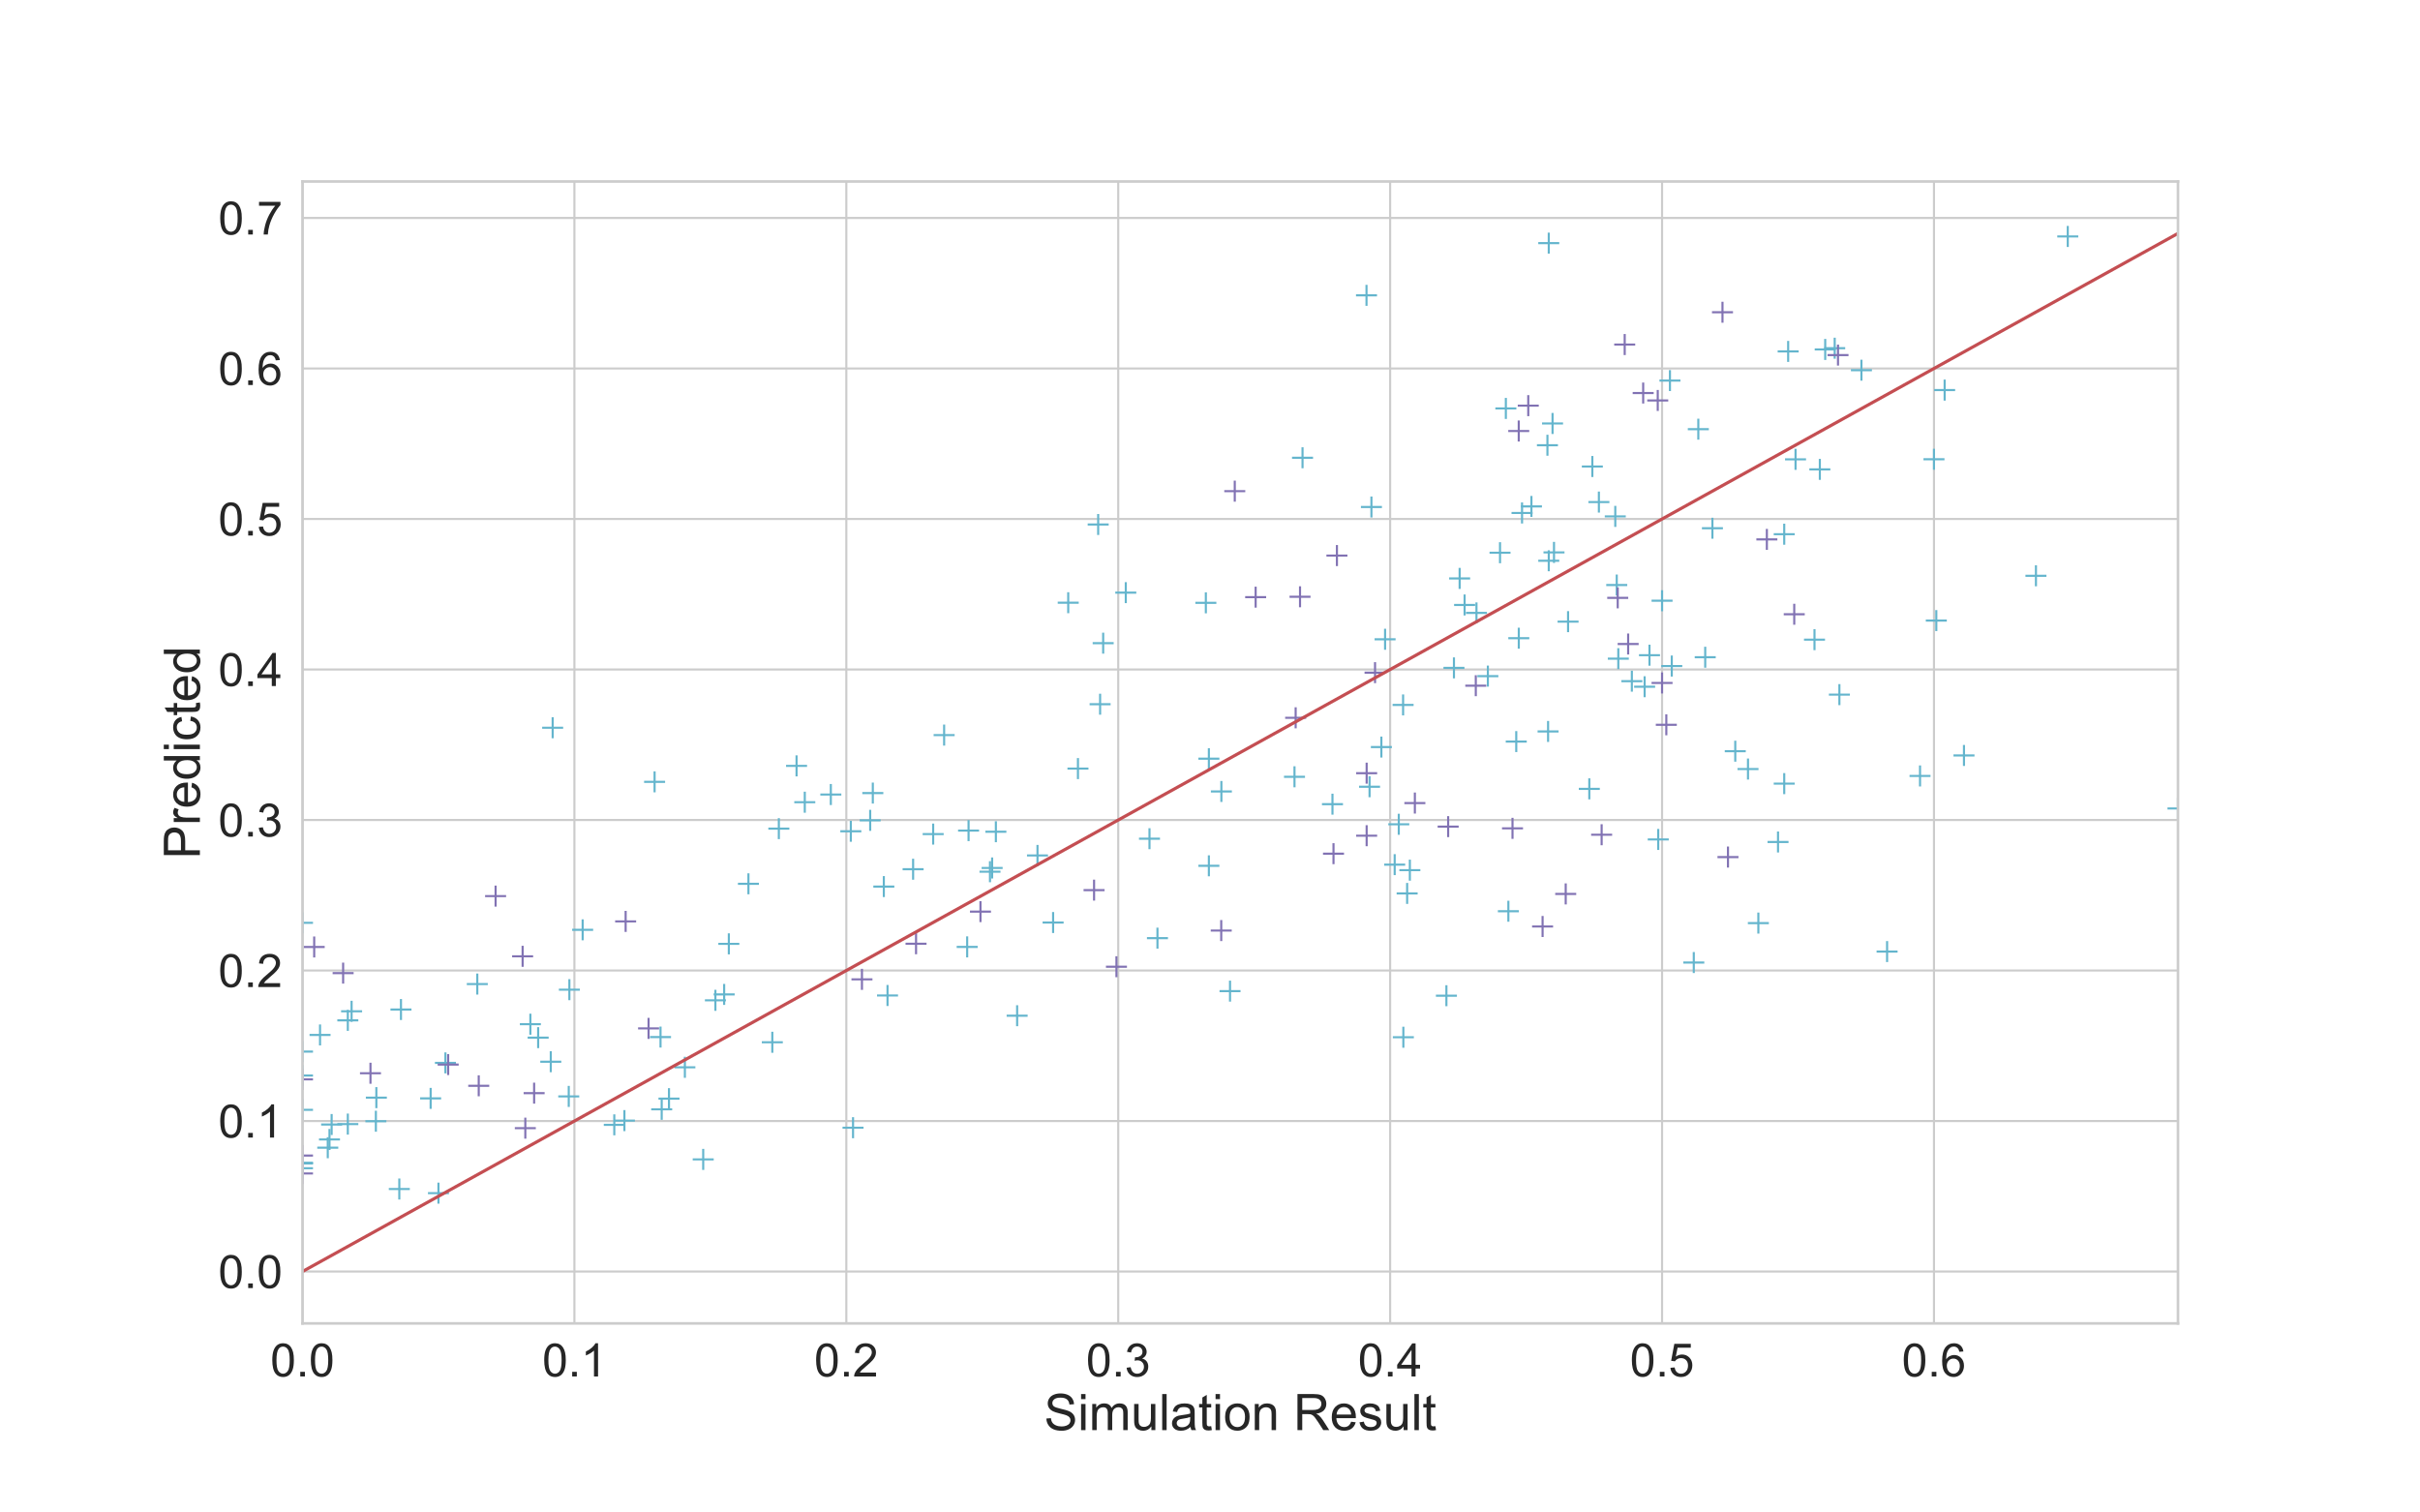 <?xml version="1.0" encoding="utf-8" standalone="no"?>
<!DOCTYPE svg PUBLIC "-//W3C//DTD SVG 1.1//EN"
  "http://www.w3.org/Graphics/SVG/1.1/DTD/svg11.dtd">
<!-- Created with matplotlib (https://matplotlib.org/) -->
<svg height="720pt" version="1.1" viewBox="0 0 1152 720" width="1152pt" xmlns="http://www.w3.org/2000/svg" xmlns:xlink="http://www.w3.org/1999/xlink">
 <defs>
  <style type="text/css">
*{stroke-linecap:butt;stroke-linejoin:round;}
  </style>
 </defs>
 <g id="figure_1">
  <g id="patch_1">
   <path d="M 0 720 
L 1152 720 
L 1152 0 
L 0 0 
z
" style="fill:#ffffff;"/>
  </g>
  <g id="axes_1">
   <g id="patch_2">
    <path d="M 144 630 
L 1036.8 630 
L 1036.8 86.4 
L 144 86.4 
z
" style="fill:#ffffff;"/>
   </g>
   <g id="matplotlib.axis_1">
    <g id="xtick_1">
     <g id="line2d_1">
      <path clip-path="url(#pd1739166e7)" d="M 144 630 
L 144 86.4 
" style="fill:none;stroke:#cccccc;stroke-linecap:round;"/>
     </g>
     <g id="text_1">
      <!-- 0.0 -->
      <defs>
       <path d="M 4.156 35.297 
Q 4.156 48 6.766 55.734 
Q 9.375 63.484 14.516 67.672 
Q 19.672 71.875 27.484 71.875 
Q 33.25 71.875 37.594 69.547 
Q 41.938 67.234 44.766 62.859 
Q 47.609 58.5 49.219 52.219 
Q 50.828 45.953 50.828 35.297 
Q 50.828 22.703 48.234 14.969 
Q 45.656 7.234 40.5 3 
Q 35.359 -1.219 27.484 -1.219 
Q 17.141 -1.219 11.234 6.203 
Q 4.156 15.141 4.156 35.297 
z
M 13.188 35.297 
Q 13.188 17.672 17.312 11.828 
Q 21.438 6 27.484 6 
Q 33.547 6 37.672 11.859 
Q 41.797 17.719 41.797 35.297 
Q 41.797 52.984 37.672 58.781 
Q 33.547 64.594 27.391 64.594 
Q 21.344 64.594 17.719 59.469 
Q 13.188 52.938 13.188 35.297 
z
" id="ArialMT-48"/>
       <path d="M 9.078 0 
L 9.078 10.016 
L 19.094 10.016 
L 19.094 0 
z
" id="ArialMT-46"/>
      </defs>
      <g style="fill:#262626;" transform="translate(128.71 655.247)scale(0.22 -0.22)">
       <use xlink:href="#ArialMT-48"/>
       <use x="55.615" xlink:href="#ArialMT-46"/>
       <use x="83.398" xlink:href="#ArialMT-48"/>
      </g>
     </g>
    </g>
    <g id="xtick_2">
     <g id="line2d_2">
      <path clip-path="url(#pd1739166e7)" d="M 273.439 630 
L 273.439 86.4 
" style="fill:none;stroke:#cccccc;stroke-linecap:round;"/>
     </g>
     <g id="text_2">
      <!-- 0.1 -->
      <defs>
       <path d="M 37.25 0 
L 28.469 0 
L 28.469 56 
Q 25.297 52.984 20.141 49.953 
Q 14.984 46.922 10.891 45.406 
L 10.891 53.906 
Q 18.266 57.375 23.781 62.297 
Q 29.297 67.234 31.594 71.875 
L 37.25 71.875 
z
" id="ArialMT-49"/>
      </defs>
      <g style="fill:#262626;" transform="translate(258.149 655.247)scale(0.22 -0.22)">
       <use xlink:href="#ArialMT-48"/>
       <use x="55.615" xlink:href="#ArialMT-46"/>
       <use x="83.398" xlink:href="#ArialMT-49"/>
      </g>
     </g>
    </g>
    <g id="xtick_3">
     <g id="line2d_3">
      <path clip-path="url(#pd1739166e7)" d="M 402.879 630 
L 402.879 86.4 
" style="fill:none;stroke:#cccccc;stroke-linecap:round;"/>
     </g>
     <g id="text_3">
      <!-- 0.2 -->
      <defs>
       <path d="M 50.344 8.453 
L 50.344 0 
L 3.031 0 
Q 2.938 3.172 4.047 6.109 
Q 5.859 10.938 9.828 15.625 
Q 13.812 20.312 21.344 26.469 
Q 33.016 36.031 37.109 41.625 
Q 41.219 47.219 41.219 52.203 
Q 41.219 57.422 37.469 61 
Q 33.734 64.594 27.734 64.594 
Q 21.391 64.594 17.578 60.781 
Q 13.766 56.984 13.719 50.25 
L 4.688 51.172 
Q 5.609 61.281 11.656 66.578 
Q 17.719 71.875 27.938 71.875 
Q 38.234 71.875 44.234 66.156 
Q 50.25 60.453 50.25 52 
Q 50.25 47.703 48.484 43.547 
Q 46.734 39.406 42.656 34.812 
Q 38.578 30.219 29.109 22.219 
Q 21.188 15.578 18.938 13.203 
Q 16.703 10.844 15.234 8.453 
z
" id="ArialMT-50"/>
      </defs>
      <g style="fill:#262626;" transform="translate(387.589 655.247)scale(0.22 -0.22)">
       <use xlink:href="#ArialMT-48"/>
       <use x="55.615" xlink:href="#ArialMT-46"/>
       <use x="83.398" xlink:href="#ArialMT-50"/>
      </g>
     </g>
    </g>
    <g id="xtick_4">
     <g id="line2d_4">
      <path clip-path="url(#pd1739166e7)" d="M 532.318 630 
L 532.318 86.4 
" style="fill:none;stroke:#cccccc;stroke-linecap:round;"/>
     </g>
     <g id="text_4">
      <!-- 0.3 -->
      <defs>
       <path d="M 4.203 18.891 
L 12.984 20.062 
Q 14.5 12.594 18.141 9.297 
Q 21.781 6 27 6 
Q 33.203 6 37.469 10.297 
Q 41.75 14.594 41.75 20.953 
Q 41.75 27 37.797 30.922 
Q 33.844 34.859 27.734 34.859 
Q 25.25 34.859 21.531 33.891 
L 22.516 41.609 
Q 23.391 41.5 23.922 41.5 
Q 29.547 41.5 34.031 44.422 
Q 38.531 47.359 38.531 53.469 
Q 38.531 58.297 35.25 61.469 
Q 31.984 64.656 26.812 64.656 
Q 21.688 64.656 18.266 61.422 
Q 14.844 58.203 13.875 51.766 
L 5.078 53.328 
Q 6.688 62.156 12.391 67.016 
Q 18.109 71.875 26.609 71.875 
Q 32.469 71.875 37.391 69.359 
Q 42.328 66.844 44.938 62.5 
Q 47.562 58.156 47.562 53.266 
Q 47.562 48.641 45.062 44.828 
Q 42.578 41.016 37.703 38.766 
Q 44.047 37.312 47.562 32.688 
Q 51.078 28.078 51.078 21.141 
Q 51.078 11.766 44.234 5.25 
Q 37.406 -1.266 26.953 -1.266 
Q 17.531 -1.266 11.297 4.344 
Q 5.078 9.969 4.203 18.891 
z
" id="ArialMT-51"/>
      </defs>
      <g style="fill:#262626;" transform="translate(517.028 655.247)scale(0.22 -0.22)">
       <use xlink:href="#ArialMT-48"/>
       <use x="55.615" xlink:href="#ArialMT-46"/>
       <use x="83.398" xlink:href="#ArialMT-51"/>
      </g>
     </g>
    </g>
    <g id="xtick_5">
     <g id="line2d_5">
      <path clip-path="url(#pd1739166e7)" d="M 661.758 630 
L 661.758 86.4 
" style="fill:none;stroke:#cccccc;stroke-linecap:round;"/>
     </g>
     <g id="text_5">
      <!-- 0.4 -->
      <defs>
       <path d="M 32.328 0 
L 32.328 17.141 
L 1.266 17.141 
L 1.266 25.203 
L 33.938 71.578 
L 41.109 71.578 
L 41.109 25.203 
L 50.781 25.203 
L 50.781 17.141 
L 41.109 17.141 
L 41.109 0 
z
M 32.328 25.203 
L 32.328 57.469 
L 9.906 25.203 
z
" id="ArialMT-52"/>
      </defs>
      <g style="fill:#262626;" transform="translate(646.468 655.247)scale(0.22 -0.22)">
       <use xlink:href="#ArialMT-48"/>
       <use x="55.615" xlink:href="#ArialMT-46"/>
       <use x="83.398" xlink:href="#ArialMT-52"/>
      </g>
     </g>
    </g>
    <g id="xtick_6">
     <g id="line2d_6">
      <path clip-path="url(#pd1739166e7)" d="M 791.197 630 
L 791.197 86.4 
" style="fill:none;stroke:#cccccc;stroke-linecap:round;"/>
     </g>
     <g id="text_6">
      <!-- 0.5 -->
      <defs>
       <path d="M 4.156 18.75 
L 13.375 19.531 
Q 14.406 12.797 18.141 9.391 
Q 21.875 6 27.156 6 
Q 33.5 6 37.891 10.781 
Q 42.281 15.578 42.281 23.484 
Q 42.281 31 38.062 35.344 
Q 33.844 39.703 27 39.703 
Q 22.75 39.703 19.328 37.766 
Q 15.922 35.844 13.969 32.766 
L 5.719 33.844 
L 12.641 70.609 
L 48.25 70.609 
L 48.25 62.203 
L 19.672 62.203 
L 15.828 42.969 
Q 22.266 47.469 29.344 47.469 
Q 38.719 47.469 45.156 40.969 
Q 51.609 34.469 51.609 24.266 
Q 51.609 14.547 45.953 7.469 
Q 39.062 -1.219 27.156 -1.219 
Q 17.391 -1.219 11.203 4.25 
Q 5.031 9.719 4.156 18.75 
z
" id="ArialMT-53"/>
      </defs>
      <g style="fill:#262626;" transform="translate(775.907 655.247)scale(0.22 -0.22)">
       <use xlink:href="#ArialMT-48"/>
       <use x="55.615" xlink:href="#ArialMT-46"/>
       <use x="83.398" xlink:href="#ArialMT-53"/>
      </g>
     </g>
    </g>
    <g id="xtick_7">
     <g id="line2d_7">
      <path clip-path="url(#pd1739166e7)" d="M 920.636 630 
L 920.636 86.4 
" style="fill:none;stroke:#cccccc;stroke-linecap:round;"/>
     </g>
     <g id="text_7">
      <!-- 0.6 -->
      <defs>
       <path d="M 49.75 54.047 
L 41.016 53.375 
Q 39.844 58.547 37.703 60.891 
Q 34.125 64.656 28.906 64.656 
Q 24.703 64.656 21.531 62.312 
Q 17.391 59.281 14.984 53.469 
Q 12.594 47.656 12.5 36.922 
Q 15.672 41.75 20.266 44.094 
Q 24.859 46.438 29.891 46.438 
Q 38.672 46.438 44.844 39.969 
Q 51.031 33.5 51.031 23.25 
Q 51.031 16.5 48.125 10.719 
Q 45.219 4.938 40.141 1.859 
Q 35.062 -1.219 28.609 -1.219 
Q 17.625 -1.219 10.688 6.859 
Q 3.766 14.938 3.766 33.5 
Q 3.766 54.25 11.422 63.672 
Q 18.109 71.875 29.438 71.875 
Q 37.891 71.875 43.281 67.141 
Q 48.688 62.406 49.75 54.047 
z
M 13.875 23.188 
Q 13.875 18.656 15.797 14.5 
Q 17.719 10.359 21.188 8.172 
Q 24.656 6 28.469 6 
Q 34.031 6 38.031 10.484 
Q 42.047 14.984 42.047 22.703 
Q 42.047 30.125 38.078 34.391 
Q 34.125 38.672 28.125 38.672 
Q 22.172 38.672 18.016 34.391 
Q 13.875 30.125 13.875 23.188 
z
" id="ArialMT-54"/>
      </defs>
      <g style="fill:#262626;" transform="translate(905.346 655.247)scale(0.22 -0.22)">
       <use xlink:href="#ArialMT-48"/>
       <use x="55.615" xlink:href="#ArialMT-46"/>
       <use x="83.398" xlink:href="#ArialMT-54"/>
      </g>
     </g>
    </g>
    <g id="text_8">
     <!-- Simulation Result -->
     <defs>
      <path d="M 4.5 23 
L 13.422 23.781 
Q 14.062 18.406 16.375 14.969 
Q 18.703 11.531 23.578 9.406 
Q 28.469 7.281 34.578 7.281 
Q 39.984 7.281 44.141 8.891 
Q 48.297 10.5 50.312 13.297 
Q 52.344 16.109 52.344 19.438 
Q 52.344 22.797 50.391 25.312 
Q 48.438 27.828 43.953 29.547 
Q 41.062 30.672 31.203 33.031 
Q 21.344 35.406 17.391 37.5 
Q 12.25 40.188 9.734 44.156 
Q 7.234 48.141 7.234 53.078 
Q 7.234 58.5 10.297 63.203 
Q 13.375 67.922 19.281 70.359 
Q 25.203 72.797 32.422 72.797 
Q 40.375 72.797 46.453 70.234 
Q 52.547 67.672 55.812 62.688 
Q 59.078 57.719 59.328 51.422 
L 50.25 50.734 
Q 49.516 57.516 45.281 60.984 
Q 41.062 64.453 32.812 64.453 
Q 24.219 64.453 20.281 61.297 
Q 16.359 58.156 16.359 53.719 
Q 16.359 49.859 19.141 47.359 
Q 21.875 44.875 33.422 42.266 
Q 44.969 39.656 49.266 37.703 
Q 55.516 34.812 58.484 30.391 
Q 61.469 25.984 61.469 20.219 
Q 61.469 14.5 58.203 9.438 
Q 54.938 4.391 48.797 1.578 
Q 42.672 -1.219 35.016 -1.219 
Q 25.297 -1.219 18.719 1.609 
Q 12.156 4.438 8.422 10.125 
Q 4.688 15.828 4.5 23 
z
" id="ArialMT-83"/>
      <path d="M 6.641 61.469 
L 6.641 71.578 
L 15.438 71.578 
L 15.438 61.469 
z
M 6.641 0 
L 6.641 51.859 
L 15.438 51.859 
L 15.438 0 
z
" id="ArialMT-105"/>
      <path d="M 6.594 0 
L 6.594 51.859 
L 14.453 51.859 
L 14.453 44.578 
Q 16.891 48.391 20.938 50.703 
Q 25 53.031 30.172 53.031 
Q 35.938 53.031 39.625 50.641 
Q 43.312 48.25 44.828 43.953 
Q 50.984 53.031 60.844 53.031 
Q 68.562 53.031 72.703 48.75 
Q 76.859 44.484 76.859 35.594 
L 76.859 0 
L 68.109 0 
L 68.109 32.672 
Q 68.109 37.938 67.25 40.25 
Q 66.406 42.578 64.156 43.984 
Q 61.922 45.406 58.891 45.406 
Q 53.422 45.406 49.797 41.766 
Q 46.188 38.141 46.188 30.125 
L 46.188 0 
L 37.406 0 
L 37.406 33.688 
Q 37.406 39.547 35.25 42.469 
Q 33.109 45.406 28.219 45.406 
Q 24.516 45.406 21.359 43.453 
Q 18.219 41.5 16.797 37.734 
Q 15.375 33.984 15.375 26.906 
L 15.375 0 
z
" id="ArialMT-109"/>
      <path d="M 40.578 0 
L 40.578 7.625 
Q 34.516 -1.172 24.125 -1.172 
Q 19.531 -1.172 15.547 0.578 
Q 11.578 2.344 9.641 5 
Q 7.719 7.672 6.938 11.531 
Q 6.391 14.109 6.391 19.734 
L 6.391 51.859 
L 15.188 51.859 
L 15.188 23.094 
Q 15.188 16.219 15.719 13.812 
Q 16.547 10.359 19.234 8.375 
Q 21.922 6.391 25.875 6.391 
Q 29.828 6.391 33.297 8.422 
Q 36.766 10.453 38.203 13.938 
Q 39.656 17.438 39.656 24.078 
L 39.656 51.859 
L 48.438 51.859 
L 48.438 0 
z
" id="ArialMT-117"/>
      <path d="M 6.391 0 
L 6.391 71.578 
L 15.188 71.578 
L 15.188 0 
z
" id="ArialMT-108"/>
      <path d="M 40.438 6.391 
Q 35.547 2.25 31.031 0.531 
Q 26.516 -1.172 21.344 -1.172 
Q 12.797 -1.172 8.203 3 
Q 3.609 7.172 3.609 13.672 
Q 3.609 17.484 5.344 20.625 
Q 7.078 23.781 9.891 25.688 
Q 12.703 27.594 16.219 28.562 
Q 18.797 29.25 24.031 29.891 
Q 34.672 31.156 39.703 32.906 
Q 39.75 34.719 39.75 35.203 
Q 39.75 40.578 37.25 42.781 
Q 33.891 45.75 27.25 45.75 
Q 21.047 45.75 18.094 43.578 
Q 15.141 41.406 13.719 35.891 
L 5.125 37.062 
Q 6.297 42.578 8.984 45.969 
Q 11.672 49.359 16.75 51.188 
Q 21.828 53.031 28.516 53.031 
Q 35.156 53.031 39.297 51.469 
Q 43.453 49.906 45.406 47.531 
Q 47.359 45.172 48.141 41.547 
Q 48.578 39.312 48.578 33.453 
L 48.578 21.734 
Q 48.578 9.469 49.141 6.219 
Q 49.703 2.984 51.375 0 
L 42.188 0 
Q 40.828 2.734 40.438 6.391 
z
M 39.703 26.031 
Q 34.906 24.078 25.344 22.703 
Q 19.922 21.922 17.672 20.938 
Q 15.438 19.969 14.203 18.094 
Q 12.984 16.219 12.984 13.922 
Q 12.984 10.406 15.641 8.062 
Q 18.312 5.719 23.438 5.719 
Q 28.516 5.719 32.469 7.938 
Q 36.422 10.156 38.281 14.016 
Q 39.703 17 39.703 22.797 
z
" id="ArialMT-97"/>
      <path d="M 25.781 7.859 
L 27.047 0.094 
Q 23.344 -0.688 20.406 -0.688 
Q 15.625 -0.688 12.984 0.828 
Q 10.359 2.344 9.281 4.812 
Q 8.203 7.281 8.203 15.188 
L 8.203 45.016 
L 1.766 45.016 
L 1.766 51.859 
L 8.203 51.859 
L 8.203 64.703 
L 16.938 69.969 
L 16.938 51.859 
L 25.781 51.859 
L 25.781 45.016 
L 16.938 45.016 
L 16.938 14.703 
Q 16.938 10.938 17.406 9.859 
Q 17.875 8.797 18.922 8.156 
Q 19.969 7.516 21.922 7.516 
Q 23.391 7.516 25.781 7.859 
z
" id="ArialMT-116"/>
      <path d="M 3.328 25.922 
Q 3.328 40.328 11.328 47.266 
Q 18.016 53.031 27.641 53.031 
Q 38.328 53.031 45.109 46.016 
Q 51.906 39.016 51.906 26.656 
Q 51.906 16.656 48.906 10.906 
Q 45.906 5.172 40.156 2 
Q 34.422 -1.172 27.641 -1.172 
Q 16.75 -1.172 10.031 5.812 
Q 3.328 12.797 3.328 25.922 
z
M 12.359 25.922 
Q 12.359 15.969 16.703 11.016 
Q 21.047 6.062 27.641 6.062 
Q 34.188 6.062 38.531 11.031 
Q 42.875 16.016 42.875 26.219 
Q 42.875 35.844 38.5 40.797 
Q 34.125 45.75 27.641 45.75 
Q 21.047 45.75 16.703 40.812 
Q 12.359 35.891 12.359 25.922 
z
" id="ArialMT-111"/>
      <path d="M 6.594 0 
L 6.594 51.859 
L 14.5 51.859 
L 14.5 44.484 
Q 20.219 53.031 31 53.031 
Q 35.688 53.031 39.625 51.344 
Q 43.562 49.656 45.516 46.922 
Q 47.469 44.188 48.25 40.438 
Q 48.734 37.984 48.734 31.891 
L 48.734 0 
L 39.938 0 
L 39.938 31.547 
Q 39.938 36.922 38.906 39.578 
Q 37.891 42.234 35.281 43.812 
Q 32.672 45.406 29.156 45.406 
Q 23.531 45.406 19.453 41.844 
Q 15.375 38.281 15.375 28.328 
L 15.375 0 
z
" id="ArialMT-110"/>
      <path id="ArialMT-32"/>
      <path d="M 7.859 0 
L 7.859 71.578 
L 39.594 71.578 
Q 49.172 71.578 54.141 69.641 
Q 59.125 67.719 62.109 62.828 
Q 65.094 57.953 65.094 52.047 
Q 65.094 44.438 60.156 39.203 
Q 55.219 33.984 44.922 32.562 
Q 48.688 30.766 50.641 29 
Q 54.781 25.203 58.5 19.484 
L 70.953 0 
L 59.031 0 
L 49.562 14.891 
Q 45.406 21.344 42.719 24.75 
Q 40.047 28.172 37.922 29.531 
Q 35.797 30.906 33.594 31.453 
Q 31.984 31.781 28.328 31.781 
L 17.328 31.781 
L 17.328 0 
z
M 17.328 39.984 
L 37.703 39.984 
Q 44.188 39.984 47.844 41.328 
Q 51.516 42.672 53.422 45.625 
Q 55.328 48.578 55.328 52.047 
Q 55.328 57.125 51.641 60.391 
Q 47.953 63.672 39.984 63.672 
L 17.328 63.672 
z
" id="ArialMT-82"/>
      <path d="M 42.094 16.703 
L 51.172 15.578 
Q 49.031 7.625 43.219 3.219 
Q 37.406 -1.172 28.375 -1.172 
Q 17 -1.172 10.328 5.828 
Q 3.656 12.844 3.656 25.484 
Q 3.656 38.578 10.391 45.797 
Q 17.141 53.031 27.875 53.031 
Q 38.281 53.031 44.875 45.953 
Q 51.469 38.875 51.469 26.031 
Q 51.469 25.25 51.422 23.688 
L 12.75 23.688 
Q 13.234 15.141 17.578 10.594 
Q 21.922 6.062 28.422 6.062 
Q 33.25 6.062 36.672 8.594 
Q 40.094 11.141 42.094 16.703 
z
M 13.234 30.906 
L 42.188 30.906 
Q 41.609 37.453 38.875 40.719 
Q 34.672 45.797 27.984 45.797 
Q 21.922 45.797 17.797 41.75 
Q 13.672 37.703 13.234 30.906 
z
" id="ArialMT-101"/>
      <path d="M 3.078 15.484 
L 11.766 16.844 
Q 12.5 11.625 15.844 8.844 
Q 19.188 6.062 25.203 6.062 
Q 31.25 6.062 34.172 8.516 
Q 37.109 10.984 37.109 14.312 
Q 37.109 17.281 34.516 19 
Q 32.719 20.172 25.531 21.969 
Q 15.875 24.422 12.141 26.203 
Q 8.406 27.984 6.469 31.125 
Q 4.547 34.281 4.547 38.094 
Q 4.547 41.547 6.125 44.5 
Q 7.719 47.469 10.453 49.422 
Q 12.5 50.922 16.031 51.969 
Q 19.578 53.031 23.641 53.031 
Q 29.734 53.031 34.344 51.266 
Q 38.969 49.516 41.156 46.5 
Q 43.359 43.5 44.188 38.484 
L 35.594 37.312 
Q 35.016 41.312 32.203 43.547 
Q 29.391 45.797 24.266 45.797 
Q 18.219 45.797 15.625 43.797 
Q 13.031 41.797 13.031 39.109 
Q 13.031 37.406 14.109 36.031 
Q 15.188 34.625 17.484 33.688 
Q 18.797 33.203 25.25 31.453 
Q 34.578 28.953 38.25 27.359 
Q 41.938 25.781 44.031 22.75 
Q 46.141 19.734 46.141 15.234 
Q 46.141 10.844 43.578 6.953 
Q 41.016 3.078 36.172 0.953 
Q 31.344 -1.172 25.25 -1.172 
Q 15.141 -1.172 9.844 3.031 
Q 4.547 7.234 3.078 15.484 
z
" id="ArialMT-115"/>
     </defs>
     <g style="fill:#262626;" transform="translate(497.029 680.798)scale(0.24 -0.24)">
      <use xlink:href="#ArialMT-83"/>
      <use x="66.699" xlink:href="#ArialMT-105"/>
      <use x="88.916" xlink:href="#ArialMT-109"/>
      <use x="172.217" xlink:href="#ArialMT-117"/>
      <use x="227.832" xlink:href="#ArialMT-108"/>
      <use x="250.049" xlink:href="#ArialMT-97"/>
      <use x="305.664" xlink:href="#ArialMT-116"/>
      <use x="333.447" xlink:href="#ArialMT-105"/>
      <use x="355.664" xlink:href="#ArialMT-111"/>
      <use x="411.279" xlink:href="#ArialMT-110"/>
      <use x="466.895" xlink:href="#ArialMT-32"/>
      <use x="494.678" xlink:href="#ArialMT-82"/>
      <use x="566.895" xlink:href="#ArialMT-101"/>
      <use x="622.51" xlink:href="#ArialMT-115"/>
      <use x="672.51" xlink:href="#ArialMT-117"/>
      <use x="728.125" xlink:href="#ArialMT-108"/>
      <use x="750.342" xlink:href="#ArialMT-116"/>
     </g>
    </g>
   </g>
   <g id="matplotlib.axis_2">
    <g id="ytick_1">
     <g id="line2d_8">
      <path clip-path="url(#pd1739166e7)" d="M 144 605.291 
L 1036.8 605.291 
" style="fill:none;stroke:#cccccc;stroke-linecap:round;"/>
     </g>
     <g id="text_9">
      <!-- 0.0 -->
      <g style="fill:#262626;" transform="translate(103.92 613.165)scale(0.22 -0.22)">
       <use xlink:href="#ArialMT-48"/>
       <use x="55.615" xlink:href="#ArialMT-46"/>
       <use x="83.398" xlink:href="#ArialMT-48"/>
      </g>
     </g>
    </g>
    <g id="ytick_2">
     <g id="line2d_9">
      <path clip-path="url(#pd1739166e7)" d="M 144 533.644 
L 1036.8 533.644 
" style="fill:none;stroke:#cccccc;stroke-linecap:round;"/>
     </g>
     <g id="text_10">
      <!-- 0.1 -->
      <g style="fill:#262626;" transform="translate(103.92 541.517)scale(0.22 -0.22)">
       <use xlink:href="#ArialMT-48"/>
       <use x="55.615" xlink:href="#ArialMT-46"/>
       <use x="83.398" xlink:href="#ArialMT-49"/>
      </g>
     </g>
    </g>
    <g id="ytick_3">
     <g id="line2d_10">
      <path clip-path="url(#pd1739166e7)" d="M 144 461.997 
L 1036.8 461.997 
" style="fill:none;stroke:#cccccc;stroke-linecap:round;"/>
     </g>
     <g id="text_11">
      <!-- 0.2 -->
      <g style="fill:#262626;" transform="translate(103.92 469.87)scale(0.22 -0.22)">
       <use xlink:href="#ArialMT-48"/>
       <use x="55.615" xlink:href="#ArialMT-46"/>
       <use x="83.398" xlink:href="#ArialMT-50"/>
      </g>
     </g>
    </g>
    <g id="ytick_4">
     <g id="line2d_11">
      <path clip-path="url(#pd1739166e7)" d="M 144 390.349 
L 1036.8 390.349 
" style="fill:none;stroke:#cccccc;stroke-linecap:round;"/>
     </g>
     <g id="text_12">
      <!-- 0.3 -->
      <g style="fill:#262626;" transform="translate(103.92 398.223)scale(0.22 -0.22)">
       <use xlink:href="#ArialMT-48"/>
       <use x="55.615" xlink:href="#ArialMT-46"/>
       <use x="83.398" xlink:href="#ArialMT-51"/>
      </g>
     </g>
    </g>
    <g id="ytick_5">
     <g id="line2d_12">
      <path clip-path="url(#pd1739166e7)" d="M 144 318.702 
L 1036.8 318.702 
" style="fill:none;stroke:#cccccc;stroke-linecap:round;"/>
     </g>
     <g id="text_13">
      <!-- 0.4 -->
      <g style="fill:#262626;" transform="translate(103.92 326.576)scale(0.22 -0.22)">
       <use xlink:href="#ArialMT-48"/>
       <use x="55.615" xlink:href="#ArialMT-46"/>
       <use x="83.398" xlink:href="#ArialMT-52"/>
      </g>
     </g>
    </g>
    <g id="ytick_6">
     <g id="line2d_13">
      <path clip-path="url(#pd1739166e7)" d="M 144 247.055 
L 1036.8 247.055 
" style="fill:none;stroke:#cccccc;stroke-linecap:round;"/>
     </g>
     <g id="text_14">
      <!-- 0.5 -->
      <g style="fill:#262626;" transform="translate(103.92 254.929)scale(0.22 -0.22)">
       <use xlink:href="#ArialMT-48"/>
       <use x="55.615" xlink:href="#ArialMT-46"/>
       <use x="83.398" xlink:href="#ArialMT-53"/>
      </g>
     </g>
    </g>
    <g id="ytick_7">
     <g id="line2d_14">
      <path clip-path="url(#pd1739166e7)" d="M 144 175.408 
L 1036.8 175.408 
" style="fill:none;stroke:#cccccc;stroke-linecap:round;"/>
     </g>
     <g id="text_15">
      <!-- 0.6 -->
      <g style="fill:#262626;" transform="translate(103.92 183.281)scale(0.22 -0.22)">
       <use xlink:href="#ArialMT-48"/>
       <use x="55.615" xlink:href="#ArialMT-46"/>
       <use x="83.398" xlink:href="#ArialMT-54"/>
      </g>
     </g>
    </g>
    <g id="ytick_8">
     <g id="line2d_15">
      <path clip-path="url(#pd1739166e7)" d="M 144 103.761 
L 1036.8 103.761 
" style="fill:none;stroke:#cccccc;stroke-linecap:round;"/>
     </g>
     <g id="text_16">
      <!-- 0.7 -->
      <defs>
       <path d="M 4.734 62.203 
L 4.734 70.656 
L 51.078 70.656 
L 51.078 63.812 
Q 44.234 56.547 37.516 44.484 
Q 30.812 32.422 27.156 19.672 
Q 24.516 10.688 23.781 0 
L 14.75 0 
Q 14.891 8.453 18.062 20.406 
Q 21.234 32.375 27.172 43.484 
Q 33.109 54.594 39.797 62.203 
z
" id="ArialMT-55"/>
      </defs>
      <g style="fill:#262626;" transform="translate(103.92 111.634)scale(0.22 -0.22)">
       <use xlink:href="#ArialMT-48"/>
       <use x="55.615" xlink:href="#ArialMT-46"/>
       <use x="83.398" xlink:href="#ArialMT-55"/>
      </g>
     </g>
    </g>
    <g id="text_17">
     <!-- Predicted -->
     <defs>
      <path d="M 7.719 0 
L 7.719 71.578 
L 34.719 71.578 
Q 41.844 71.578 45.609 70.906 
Q 50.875 70.016 54.438 67.547 
Q 58.016 65.094 60.188 60.641 
Q 62.359 56.203 62.359 50.875 
Q 62.359 41.75 56.547 35.422 
Q 50.734 29.109 35.547 29.109 
L 17.188 29.109 
L 17.188 0 
z
M 17.188 37.547 
L 35.688 37.547 
Q 44.875 37.547 48.734 40.969 
Q 52.594 44.391 52.594 50.594 
Q 52.594 55.078 50.312 58.266 
Q 48.047 61.469 44.344 62.5 
Q 41.938 63.141 35.5 63.141 
L 17.188 63.141 
z
" id="ArialMT-80"/>
      <path d="M 6.5 0 
L 6.5 51.859 
L 14.406 51.859 
L 14.406 44 
Q 17.438 49.516 20 51.266 
Q 22.562 53.031 25.641 53.031 
Q 30.078 53.031 34.672 50.203 
L 31.641 42.047 
Q 28.422 43.953 25.203 43.953 
Q 22.312 43.953 20.016 42.219 
Q 17.719 40.484 16.75 37.406 
Q 15.281 32.719 15.281 27.156 
L 15.281 0 
z
" id="ArialMT-114"/>
      <path d="M 40.234 0 
L 40.234 6.547 
Q 35.297 -1.172 25.734 -1.172 
Q 19.531 -1.172 14.328 2.25 
Q 9.125 5.672 6.266 11.797 
Q 3.422 17.922 3.422 25.875 
Q 3.422 33.641 6 39.969 
Q 8.594 46.297 13.766 49.656 
Q 18.953 53.031 25.344 53.031 
Q 30.031 53.031 33.688 51.047 
Q 37.359 49.078 39.656 45.906 
L 39.656 71.578 
L 48.391 71.578 
L 48.391 0 
z
M 12.453 25.875 
Q 12.453 15.922 16.641 10.984 
Q 20.844 6.062 26.562 6.062 
Q 32.328 6.062 36.344 10.766 
Q 40.375 15.484 40.375 25.141 
Q 40.375 35.797 36.266 40.766 
Q 32.172 45.75 26.172 45.75 
Q 20.312 45.75 16.375 40.969 
Q 12.453 36.188 12.453 25.875 
z
" id="ArialMT-100"/>
      <path d="M 40.438 19 
L 49.078 17.875 
Q 47.656 8.938 41.812 3.875 
Q 35.984 -1.172 27.484 -1.172 
Q 16.844 -1.172 10.375 5.781 
Q 3.906 12.75 3.906 25.734 
Q 3.906 34.125 6.688 40.422 
Q 9.469 46.734 15.156 49.875 
Q 20.844 53.031 27.547 53.031 
Q 35.984 53.031 41.359 48.75 
Q 46.734 44.484 48.25 36.625 
L 39.703 35.297 
Q 38.484 40.531 35.375 43.156 
Q 32.281 45.797 27.875 45.797 
Q 21.234 45.797 17.078 41.031 
Q 12.938 36.281 12.938 25.984 
Q 12.938 15.531 16.938 10.797 
Q 20.953 6.062 27.391 6.062 
Q 32.562 6.062 36.031 9.234 
Q 39.5 12.406 40.438 19 
z
" id="ArialMT-99"/>
     </defs>
     <g style="fill:#262626;" transform="translate(95.15 408.892)rotate(-90)scale(0.24 -0.24)">
      <use xlink:href="#ArialMT-80"/>
      <use x="66.699" xlink:href="#ArialMT-114"/>
      <use x="100" xlink:href="#ArialMT-101"/>
      <use x="155.615" xlink:href="#ArialMT-100"/>
      <use x="211.23" xlink:href="#ArialMT-105"/>
      <use x="233.447" xlink:href="#ArialMT-99"/>
      <use x="283.447" xlink:href="#ArialMT-116"/>
      <use x="311.23" xlink:href="#ArialMT-101"/>
      <use x="366.846" xlink:href="#ArialMT-100"/>
     </g>
    </g>
   </g>
   <g id="line2d_16">
    <defs>
     <path d="M -5 0 
L 5 0 
M 0 5 
L 0 -5 
" id="m7d78226501" style="stroke:#64b5cd;"/>
    </defs>
    <g clip-path="url(#pd1739166e7)">
     <use style="fill:#64b5cd;stroke:#64b5cd;" x="314.429" xlink:href="#m7d78226501" y="493.688"/>
     <use style="fill:#64b5cd;stroke:#64b5cd;" x="493.881" xlink:href="#m7d78226501" y="407.225"/>
     <use style="fill:#64b5cd;stroke:#64b5cd;" x="697.199" xlink:href="#m7d78226501" y="287.979"/>
     <use style="fill:#64b5cd;stroke:#64b5cd;" x="665.867" xlink:href="#m7d78226501" y="392.38"/>
     <use style="fill:#64b5cd;stroke:#64b5cd;" x="523.689" xlink:href="#m7d78226501" y="335.233"/>
     <use style="fill:#64b5cd;stroke:#64b5cd;" x="575.465" xlink:href="#m7d78226501" y="361.158"/>
     <use style="fill:#64b5cd;stroke:#64b5cd;" x="405.018" xlink:href="#m7d78226501" y="395.718"/>
     <use style="fill:#64b5cd;stroke:#64b5cd;" x="144" xlink:href="#m7d78226501" y="439.291"/>
     <use style="fill:#64b5cd;stroke:#64b5cd;" x="501.316" xlink:href="#m7d78226501" y="439.156"/>
     <use style="fill:#64b5cd;stroke:#64b5cd;" x="434.671" xlink:href="#m7d78226501" y="413.777"/>
     <use style="fill:#64b5cd;stroke:#64b5cd;" x="721.787" xlink:href="#m7d78226501" y="353.012"/>
     <use style="fill:#64b5cd;stroke:#64b5cd;" x="724.542" xlink:href="#m7d78226501" y="244.195"/>
     <use style="fill:#64b5cd;stroke:#64b5cd;" x="314.988" xlink:href="#m7d78226501" y="528.074"/>
     <use style="fill:#64b5cd;stroke:#64b5cd;" x="472.288" xlink:href="#m7d78226501" y="413.189"/>
     <use style="fill:#64b5cd;stroke:#64b5cd;" x="739.065" xlink:href="#m7d78226501" y="201.589"/>
     <use style="fill:#64b5cd;stroke:#64b5cd;" x="722.998" xlink:href="#m7d78226501" y="303.807"/>
     <use style="fill:#64b5cd;stroke:#64b5cd;" x="826.046" xlink:href="#m7d78226501" y="357.59"/>
     <use style="fill:#64b5cd;stroke:#64b5cd;" x="846.399" xlink:href="#m7d78226501" y="400.822"/>
     <use style="fill:#64b5cd;stroke:#64b5cd;" x="969.176" xlink:href="#m7d78226501" y="274.107"/>
     <use style="fill:#64b5cd;stroke:#64b5cd;" x="190.872" xlink:href="#m7d78226501" y="480.57"/>
     <use style="fill:#64b5cd;stroke:#64b5cd;" x="652.844" xlink:href="#m7d78226501" y="241.349"/>
     <use style="fill:#64b5cd;stroke:#64b5cd;" x="585.532" xlink:href="#m7d78226501" y="471.818"/>
     <use style="fill:#64b5cd;stroke:#64b5cd;" x="736.632" xlink:href="#m7d78226501" y="211.948"/>
     <use style="fill:#64b5cd;stroke:#64b5cd;" x="270.743" xlink:href="#m7d78226501" y="521.93"/>
     <use style="fill:#64b5cd;stroke:#64b5cd;" x="395.501" xlink:href="#m7d78226501" y="378.229"/>
     <use style="fill:#64b5cd;stroke:#64b5cd;" x="535.914" xlink:href="#m7d78226501" y="282.116"/>
     <use style="fill:#64b5cd;stroke:#64b5cd;" x="851.227" xlink:href="#m7d78226501" y="167.284"/>
     <use style="fill:#64b5cd;stroke:#64b5cd;" x="984.329" xlink:href="#m7d78226501" y="112.553"/>
     <use style="fill:#64b5cd;stroke:#64b5cd;" x="484.193" xlink:href="#m7d78226501" y="483.519"/>
     <use style="fill:#64b5cd;stroke:#64b5cd;" x="263.084" xlink:href="#m7d78226501" y="346.435"/>
     <use style="fill:#64b5cd;stroke:#64b5cd;" x="668.039" xlink:href="#m7d78226501" y="493.764"/>
     <use style="fill:#64b5cd;stroke:#64b5cd;" x="729.011" xlink:href="#m7d78226501" y="241.071"/>
     <use style="fill:#64b5cd;stroke:#64b5cd;" x="334.753" xlink:href="#m7d78226501" y="551.91"/>
     <use style="fill:#64b5cd;stroke:#64b5cd;" x="620.049" xlink:href="#m7d78226501" y="217.917"/>
     <use style="fill:#64b5cd;stroke:#64b5cd;" x="406.075" xlink:href="#m7d78226501" y="536.836"/>
     <use style="fill:#64b5cd;stroke:#64b5cd;" x="616.222" xlink:href="#m7d78226501" y="369.785"/>
     <use style="fill:#64b5cd;stroke:#64b5cd;" x="346.948" xlink:href="#m7d78226501" y="449.305"/>
     <use style="fill:#64b5cd;stroke:#64b5cd;" x="782.9" xlink:href="#m7d78226501" y="326.912"/>
     <use style="fill:#64b5cd;stroke:#64b5cd;" x="671.137" xlink:href="#m7d78226501" y="414.228"/>
     <use style="fill:#64b5cd;stroke:#64b5cd;" x="776.815" xlink:href="#m7d78226501" y="324.258"/>
     <use style="fill:#64b5cd;stroke:#64b5cd;" x="898.319" xlink:href="#m7d78226501" y="452.983"/>
     <use style="fill:#64b5cd;stroke:#64b5cd;" x="667.921" xlink:href="#m7d78226501" y="335.575"/>
     <use style="fill:#64b5cd;stroke:#64b5cd;" x="379.186" xlink:href="#m7d78226501" y="364.586"/>
     <use style="fill:#64b5cd;stroke:#64b5cd;" x="785.212" xlink:href="#m7d78226501" y="311.906"/>
     <use style="fill:#64b5cd;stroke:#64b5cd;" x="768.928" xlink:href="#m7d78226501" y="245.826"/>
     <use style="fill:#64b5cd;stroke:#64b5cd;" x="934.919" xlink:href="#m7d78226501" y="359.628"/>
     <use style="fill:#64b5cd;stroke:#64b5cd;" x="550.989" xlink:href="#m7d78226501" y="446.588"/>
     <use style="fill:#64b5cd;stroke:#64b5cd;" x="414.239" xlink:href="#m7d78226501" y="390.513"/>
     <use style="fill:#64b5cd;stroke:#64b5cd;" x="508.513" xlink:href="#m7d78226501" y="286.907"/>
     <use style="fill:#64b5cd;stroke:#64b5cd;" x="522.771" xlink:href="#m7d78226501" y="249.67"/>
     <use style="fill:#64b5cd;stroke:#64b5cd;" x="212.039" xlink:href="#m7d78226501" y="505.969"/>
     <use style="fill:#64b5cd;stroke:#64b5cd;" x="547.196" xlink:href="#m7d78226501" y="399.254"/>
     <use style="fill:#64b5cd;stroke:#64b5cd;" x="650.502" xlink:href="#m7d78226501" y="140.584"/>
     <use style="fill:#64b5cd;stroke:#64b5cd;" x="144" xlink:href="#m7d78226501" y="556.128"/>
     <use style="fill:#64b5cd;stroke:#64b5cd;" x="178.928" xlink:href="#m7d78226501" y="533.741"/>
     <use style="fill:#64b5cd;stroke:#64b5cd;" x="471.267" xlink:href="#m7d78226501" y="414.972"/>
     <use style="fill:#64b5cd;stroke:#64b5cd;" x="669.848" xlink:href="#m7d78226501" y="425.308"/>
     <use style="fill:#64b5cd;stroke:#64b5cd;" x="758.007" xlink:href="#m7d78226501" y="222.071"/>
     <use style="fill:#64b5cd;stroke:#64b5cd;" x="370.755" xlink:href="#m7d78226501" y="394.467"/>
     <use style="fill:#64b5cd;stroke:#64b5cd;" x="795.82" xlink:href="#m7d78226501" y="317.059"/>
     <use style="fill:#64b5cd;stroke:#64b5cd;" x="318.462" xlink:href="#m7d78226501" y="522.997"/>
     <use style="fill:#64b5cd;stroke:#64b5cd;" x="256.181" xlink:href="#m7d78226501" y="493.959"/>
     <use style="fill:#64b5cd;stroke:#64b5cd;" x="718.036" xlink:href="#m7d78226501" y="433.784"/>
     <use style="fill:#64b5cd;stroke:#64b5cd;" x="205" xlink:href="#m7d78226501" y="522.866"/>
     <use style="fill:#64b5cd;stroke:#64b5cd;" x="415.49" xlink:href="#m7d78226501" y="377.529"/>
     <use style="fill:#64b5cd;stroke:#64b5cd;" x="422.491" xlink:href="#m7d78226501" y="473.889"/>
     <use style="fill:#64b5cd;stroke:#64b5cd;" x="208.72" xlink:href="#m7d78226501" y="567.977"/>
     <use style="fill:#64b5cd;stroke:#64b5cd;" x="925.712" xlink:href="#m7d78226501" y="185.695"/>
     <use style="fill:#64b5cd;stroke:#64b5cd;" x="356.281" xlink:href="#m7d78226501" y="420.725"/>
     <use style="fill:#64b5cd;stroke:#64b5cd;" x="513.142" xlink:href="#m7d78226501" y="365.879"/>
     <use style="fill:#64b5cd;stroke:#64b5cd;" x="657.577" xlink:href="#m7d78226501" y="355.638"/>
     <use style="fill:#64b5cd;stroke:#64b5cd;" x="326.024" xlink:href="#m7d78226501" y="508.084"/>
     <use style="fill:#64b5cd;stroke:#64b5cd;" x="144" xlink:href="#m7d78226501" y="553.851"/>
     <use style="fill:#64b5cd;stroke:#64b5cd;" x="420.733" xlink:href="#m7d78226501" y="422.048"/>
     <use style="fill:#64b5cd;stroke:#64b5cd;" x="791.197" xlink:href="#m7d78226501" y="285.964"/>
     <use style="fill:#64b5cd;stroke:#64b5cd;" x="873.381" xlink:href="#m7d78226501" y="165.758"/>
     <use style="fill:#64b5cd;stroke:#64b5cd;" x="144" xlink:href="#m7d78226501" y="512"/>
     <use style="fill:#64b5cd;stroke:#64b5cd;" x="525.148" xlink:href="#m7d78226501" y="306.168"/>
     <use style="fill:#64b5cd;stroke:#64b5cd;" x="913.999" xlink:href="#m7d78226501" y="369.371"/>
     <use style="fill:#64b5cd;stroke:#64b5cd;" x="581.416" xlink:href="#m7d78226501" y="376.763"/>
     <use style="fill:#64b5cd;stroke:#64b5cd;" x="886.1" xlink:href="#m7d78226501" y="176.221"/>
     <use style="fill:#64b5cd;stroke:#64b5cd;" x="271.042" xlink:href="#m7d78226501" y="471.116"/>
     <use style="fill:#64b5cd;stroke:#64b5cd;" x="769.624" xlink:href="#m7d78226501" y="278.487"/>
     <use style="fill:#64b5cd;stroke:#64b5cd;" x="252.469" xlink:href="#m7d78226501" y="487.553"/>
     <use style="fill:#64b5cd;stroke:#64b5cd;" x="297.244" xlink:href="#m7d78226501" y="533.456"/>
     <use style="fill:#64b5cd;stroke:#64b5cd;" x="449.437" xlink:href="#m7d78226501" y="349.932"/>
     <use style="fill:#64b5cd;stroke:#64b5cd;" x="152.351" xlink:href="#m7d78226501" y="492.677"/>
     <use style="fill:#64b5cd;stroke:#64b5cd;" x="702.849" xlink:href="#m7d78226501" y="291.762"/>
     <use style="fill:#64b5cd;stroke:#64b5cd;" x="344.727" xlink:href="#m7d78226501" y="473.376"/>
     <use style="fill:#64b5cd;stroke:#64b5cd;" x="227.211" xlink:href="#m7d78226501" y="468.455"/>
     <use style="fill:#64b5cd;stroke:#64b5cd;" x="714.06" xlink:href="#m7d78226501" y="263.115"/>
     <use style="fill:#64b5cd;stroke:#64b5cd;" x="921.747" xlink:href="#m7d78226501" y="295.421"/>
     <use style="fill:#64b5cd;stroke:#64b5cd;" x="716.838" xlink:href="#m7d78226501" y="194.428"/>
     <use style="fill:#64b5cd;stroke:#64b5cd;" x="262.192" xlink:href="#m7d78226501" y="505.424"/>
     <use style="fill:#64b5cd;stroke:#64b5cd;" x="806.298" xlink:href="#m7d78226501" y="458.196"/>
     <use style="fill:#64b5cd;stroke:#64b5cd;" x="694.837" xlink:href="#m7d78226501" y="275.351"/>
     <use style="fill:#64b5cd;stroke:#64b5cd;" x="737.264" xlink:href="#m7d78226501" y="115.743"/>
     <use style="fill:#64b5cd;stroke:#64b5cd;" x="311.607" xlink:href="#m7d78226501" y="372.189"/>
     <use style="fill:#64b5cd;stroke:#64b5cd;" x="663.915" xlink:href="#m7d78226501" y="411.608"/>
     <use style="fill:#64b5cd;stroke:#64b5cd;" x="461.071" xlink:href="#m7d78226501" y="395.401"/>
     <use style="fill:#64b5cd;stroke:#64b5cd;" x="574.026" xlink:href="#m7d78226501" y="286.969"/>
     <use style="fill:#64b5cd;stroke:#64b5cd;" x="737.264" xlink:href="#m7d78226501" y="266.938"/>
     <use style="fill:#64b5cd;stroke:#64b5cd;" x="179.156" xlink:href="#m7d78226501" y="522.511"/>
     <use style="fill:#64b5cd;stroke:#64b5cd;" x="761.125" xlink:href="#m7d78226501" y="239.008"/>
     <use style="fill:#64b5cd;stroke:#64b5cd;" x="651.952" xlink:href="#m7d78226501" y="374.524"/>
     <use style="fill:#64b5cd;stroke:#64b5cd;" x="756.564" xlink:href="#m7d78226501" y="375.528"/>
     <use style="fill:#64b5cd;stroke:#64b5cd;" x="659.347" xlink:href="#m7d78226501" y="304.319"/>
     <use style="fill:#64b5cd;stroke:#64b5cd;" x="866.304" xlink:href="#m7d78226501" y="223.438"/>
     <use style="fill:#64b5cd;stroke:#64b5cd;" x="815.167" xlink:href="#m7d78226501" y="251.454"/>
     <use style="fill:#64b5cd;stroke:#64b5cd;" x="190.085" xlink:href="#m7d78226501" y="566.012"/>
     <use style="fill:#64b5cd;stroke:#64b5cd;" x="277.362" xlink:href="#m7d78226501" y="442.628"/>
     <use style="fill:#64b5cd;stroke:#64b5cd;" x="340.556" xlink:href="#m7d78226501" y="476.19"/>
     <use style="fill:#64b5cd;stroke:#64b5cd;" x="708.275" xlink:href="#m7d78226501" y="321.862"/>
     <use style="fill:#64b5cd;stroke:#64b5cd;" x="383.103" xlink:href="#m7d78226501" y="381.886"/>
     <use style="fill:#64b5cd;stroke:#64b5cd;" x="157.869" xlink:href="#m7d78226501" y="535.309"/>
     <use style="fill:#64b5cd;stroke:#64b5cd;" x="808.456" xlink:href="#m7d78226501" y="204.308"/>
     <use style="fill:#64b5cd;stroke:#64b5cd;" x="156.027" xlink:href="#m7d78226501" y="546.349"/>
     <use style="fill:#64b5cd;stroke:#64b5cd;" x="144" xlink:href="#m7d78226501" y="500.602"/>
     <use style="fill:#64b5cd;stroke:#64b5cd;" x="849.351" xlink:href="#m7d78226501" y="373.031"/>
     <use style="fill:#64b5cd;stroke:#64b5cd;" x="849.351" xlink:href="#m7d78226501" y="254.298"/>
     <use style="fill:#64b5cd;stroke:#64b5cd;" x="863.762" xlink:href="#m7d78226501" y="304.491"/>
     <use style="fill:#64b5cd;stroke:#64b5cd;" x="688.538" xlink:href="#m7d78226501" y="473.996"/>
     <use style="fill:#64b5cd;stroke:#64b5cd;" x="144" xlink:href="#m7d78226501" y="553.524"/>
     <use style="fill:#64b5cd;stroke:#64b5cd;" x="854.735" xlink:href="#m7d78226501" y="218.66"/>
     <use style="fill:#64b5cd;stroke:#64b5cd;" x="165.573" xlink:href="#m7d78226501" y="485.732"/>
     <use style="fill:#64b5cd;stroke:#64b5cd;" x="837.04" xlink:href="#m7d78226501" y="439.426"/>
     <use style="fill:#64b5cd;stroke:#64b5cd;" x="292.424" xlink:href="#m7d78226501" y="535.466"/>
     <use style="fill:#64b5cd;stroke:#64b5cd;" x="460.407" xlink:href="#m7d78226501" y="450.761"/>
     <use style="fill:#64b5cd;stroke:#64b5cd;" x="474.07" xlink:href="#m7d78226501" y="395.94"/>
     <use style="fill:#64b5cd;stroke:#64b5cd;" x="770.368" xlink:href="#m7d78226501" y="313.541"/>
     <use style="fill:#64b5cd;stroke:#64b5cd;" x="739.753" xlink:href="#m7d78226501" y="262.966"/>
     <use style="fill:#64b5cd;stroke:#64b5cd;" x="920.636" xlink:href="#m7d78226501" y="218.62"/>
     <use style="fill:#64b5cd;stroke:#64b5cd;" x="444.221" xlink:href="#m7d78226501" y="397.061"/>
     <use style="fill:#64b5cd;stroke:#64b5cd;" x="144" xlink:href="#m7d78226501" y="528.324"/>
     <use style="fill:#64b5cd;stroke:#64b5cd;" x="875.614" xlink:href="#m7d78226501" y="330.677"/>
     <use style="fill:#64b5cd;stroke:#64b5cd;" x="794.949" xlink:href="#m7d78226501" y="181.168"/>
     <use style="fill:#64b5cd;stroke:#64b5cd;" x="167.371" xlink:href="#m7d78226501" y="481.416"/>
     <use style="fill:#64b5cd;stroke:#64b5cd;" x="789.379" xlink:href="#m7d78226501" y="399.604"/>
     <use style="fill:#64b5cd;stroke:#64b5cd;" x="367.649" xlink:href="#m7d78226501" y="496.154"/>
     <use style="fill:#64b5cd;stroke:#64b5cd;" x="156.85" xlink:href="#m7d78226501" y="542.426"/>
     <use style="fill:#64b5cd;stroke:#64b5cd;" x="165.573" xlink:href="#m7d78226501" y="535.105"/>
     <use style="fill:#64b5cd;stroke:#64b5cd;" x="692.129" xlink:href="#m7d78226501" y="317.935"/>
     <use style="fill:#64b5cd;stroke:#64b5cd;" x="634.301" xlink:href="#m7d78226501" y="382.818"/>
     <use style="fill:#64b5cd;stroke:#64b5cd;" x="736.941" xlink:href="#m7d78226501" y="348.197"/>
     <use style="fill:#64b5cd;stroke:#64b5cd;" x="746.453" xlink:href="#m7d78226501" y="295.924"/>
     <use style="fill:#64b5cd;stroke:#64b5cd;" x="1036.8" xlink:href="#m7d78226501" y="384.86"/>
     <use style="fill:#64b5cd;stroke:#64b5cd;" x="575.465" xlink:href="#m7d78226501" y="412.157"/>
     <use style="fill:#64b5cd;stroke:#64b5cd;" x="868.861" xlink:href="#m7d78226501" y="166.351"/>
     <use style="fill:#64b5cd;stroke:#64b5cd;" x="811.743" xlink:href="#m7d78226501" y="312.874"/>
     <use style="fill:#64b5cd;stroke:#64b5cd;" x="832.106" xlink:href="#m7d78226501" y="366.085"/>
    </g>
   </g>
   <g id="line2d_17">
    <defs>
     <path d="M -5 0 
L 5 0 
M 0 5 
L 0 -5 
" id="md781df7ef5" style="stroke:#8172b3;"/>
    </defs>
    <g clip-path="url(#pd1739166e7)">
     <use style="fill:#8172b3;stroke:#8172b3;" x="297.827" xlink:href="#md781df7ef5" y="438.619"/>
     <use style="fill:#8172b3;stroke:#8172b3;" x="213.343" xlink:href="#md781df7ef5" y="506.78"/>
     <use style="fill:#8172b3;stroke:#8172b3;" x="734.322" xlink:href="#md781df7ef5" y="441.048"/>
     <use style="fill:#8172b3;stroke:#8172b3;" x="520.812" xlink:href="#md781df7ef5" y="423.739"/>
     <use style="fill:#8172b3;stroke:#8172b3;" x="248.784" xlink:href="#md781df7ef5" y="455.239"/>
     <use style="fill:#8172b3;stroke:#8172b3;" x="791.197" xlink:href="#md781df7ef5" y="325.108"/>
     <use style="fill:#8172b3;stroke:#8172b3;" x="144" xlink:href="#md781df7ef5" y="550.093"/>
     <use style="fill:#8172b3;stroke:#8172b3;" x="854.119" xlink:href="#md781df7ef5" y="292.406"/>
     <use style="fill:#8172b3;stroke:#8172b3;" x="650.571" xlink:href="#md781df7ef5" y="397.825"/>
     <use style="fill:#8172b3;stroke:#8172b3;" x="597.734" xlink:href="#md781df7ef5" y="284.275"/>
     <use style="fill:#8172b3;stroke:#8172b3;" x="227.896" xlink:href="#md781df7ef5" y="516.885"/>
     <use style="fill:#8172b3;stroke:#8172b3;" x="874.952" xlink:href="#md781df7ef5" y="169.04"/>
     <use style="fill:#8172b3;stroke:#8172b3;" x="654.567" xlink:href="#md781df7ef5" y="320.217"/>
     <use style="fill:#8172b3;stroke:#8172b3;" x="254.263" xlink:href="#md781df7ef5" y="520.379"/>
     <use style="fill:#8172b3;stroke:#8172b3;" x="722.974" xlink:href="#md781df7ef5" y="205.179"/>
     <use style="fill:#8172b3;stroke:#8172b3;" x="793.22" xlink:href="#md781df7ef5" y="345.029"/>
     <use style="fill:#8172b3;stroke:#8172b3;" x="466.736" xlink:href="#md781df7ef5" y="433.96"/>
     <use style="fill:#8172b3;stroke:#8172b3;" x="250.068" xlink:href="#md781df7ef5" y="537.04"/>
     <use style="fill:#8172b3;stroke:#8172b3;" x="745.333" xlink:href="#md781df7ef5" y="425.542"/>
     <use style="fill:#8172b3;stroke:#8172b3;" x="727.505" xlink:href="#md781df7ef5" y="193.103"/>
     <use style="fill:#8172b3;stroke:#8172b3;" x="581.348" xlink:href="#md781df7ef5" y="442.981"/>
     <use style="fill:#8172b3;stroke:#8172b3;" x="762.433" xlink:href="#md781df7ef5" y="397.36"/>
     <use style="fill:#8172b3;stroke:#8172b3;" x="841.085" xlink:href="#md781df7ef5" y="256.772"/>
     <use style="fill:#8172b3;stroke:#8172b3;" x="618.858" xlink:href="#md781df7ef5" y="284.089"/>
     <use style="fill:#8172b3;stroke:#8172b3;" x="673.525" xlink:href="#md781df7ef5" y="382.288"/>
     <use style="fill:#8172b3;stroke:#8172b3;" x="782.208" xlink:href="#md781df7ef5" y="187.102"/>
     <use style="fill:#8172b3;stroke:#8172b3;" x="650.571" xlink:href="#md781df7ef5" y="368.064"/>
     <use style="fill:#8172b3;stroke:#8172b3;" x="720.005" xlink:href="#md781df7ef5" y="394.323"/>
     <use style="fill:#8172b3;stroke:#8172b3;" x="702.529" xlink:href="#md781df7ef5" y="326.411"/>
     <use style="fill:#8172b3;stroke:#8172b3;" x="235.921" xlink:href="#md781df7ef5" y="426.577"/>
     <use style="fill:#8172b3;stroke:#8172b3;" x="308.741" xlink:href="#md781df7ef5" y="489.551"/>
     <use style="fill:#8172b3;stroke:#8172b3;" x="819.961" xlink:href="#md781df7ef5" y="148.64"/>
     <use style="fill:#8172b3;stroke:#8172b3;" x="789.142" xlink:href="#md781df7ef5" y="190.64"/>
     <use style="fill:#8172b3;stroke:#8172b3;" x="587.792" xlink:href="#md781df7ef5" y="233.809"/>
     <use style="fill:#8172b3;stroke:#8172b3;" x="149.567" xlink:href="#md781df7ef5" y="450.799"/>
     <use style="fill:#8172b3;stroke:#8172b3;" x="634.791" xlink:href="#md781df7ef5" y="406.379"/>
     <use style="fill:#8172b3;stroke:#8172b3;" x="770.093" xlink:href="#md781df7ef5" y="284.599"/>
     <use style="fill:#8172b3;stroke:#8172b3;" x="822.576" xlink:href="#md781df7ef5" y="407.999"/>
     <use style="fill:#8172b3;stroke:#8172b3;" x="636.42" xlink:href="#md781df7ef5" y="264.474"/>
     <use style="fill:#8172b3;stroke:#8172b3;" x="616.775" xlink:href="#md781df7ef5" y="341.702"/>
     <use style="fill:#8172b3;stroke:#8172b3;" x="773.413" xlink:href="#md781df7ef5" y="164.014"/>
     <use style="fill:#8172b3;stroke:#8172b3;" x="775.054" xlink:href="#md781df7ef5" y="306.565"/>
     <use style="fill:#8172b3;stroke:#8172b3;" x="689.371" xlink:href="#md781df7ef5" y="393.512"/>
     <use style="fill:#8172b3;stroke:#8172b3;" x="410.318" xlink:href="#md781df7ef5" y="466.202"/>
     <use style="fill:#8172b3;stroke:#8172b3;" x="531.467" xlink:href="#md781df7ef5" y="460.202"/>
     <use style="fill:#8172b3;stroke:#8172b3;" x="436.068" xlink:href="#md781df7ef5" y="449.253"/>
     <use style="fill:#8172b3;stroke:#8172b3;" x="176.36" xlink:href="#md781df7ef5" y="510.905"/>
     <use style="fill:#8172b3;stroke:#8172b3;" x="144" xlink:href="#md781df7ef5" y="513.827"/>
     <use style="fill:#8172b3;stroke:#8172b3;" x="163.342" xlink:href="#md781df7ef5" y="463.245"/>
     <use style="fill:#8172b3;stroke:#8172b3;" x="144" xlink:href="#md781df7ef5" y="558.611"/>
    </g>
   </g>
   <g id="line2d_18">
    <path clip-path="url(#pd1739166e7)" d="M 144 605.291 
L 1036.8 111.109 
" style="fill:none;stroke:#c44e52;stroke-linecap:round;stroke-width:1.5;"/>
   </g>
   <g id="patch_3">
    <path d="M 144 630 
L 144 86.4 
" style="fill:none;stroke:#cccccc;stroke-linecap:square;stroke-linejoin:miter;stroke-width:1.25;"/>
   </g>
   <g id="patch_4">
    <path d="M 1036.8 630 
L 1036.8 86.4 
" style="fill:none;stroke:#cccccc;stroke-linecap:square;stroke-linejoin:miter;stroke-width:1.25;"/>
   </g>
   <g id="patch_5">
    <path d="M 144 630 
L 1036.8 630 
" style="fill:none;stroke:#cccccc;stroke-linecap:square;stroke-linejoin:miter;stroke-width:1.25;"/>
   </g>
   <g id="patch_6">
    <path d="M 144 86.4 
L 1036.8 86.4 
" style="fill:none;stroke:#cccccc;stroke-linecap:square;stroke-linejoin:miter;stroke-width:1.25;"/>
   </g>
  </g>
 </g>
 <defs>
  <clipPath id="pd1739166e7">
   <rect height="543.6" width="892.8" x="144" y="86.4"/>
  </clipPath>
 </defs>
</svg>
